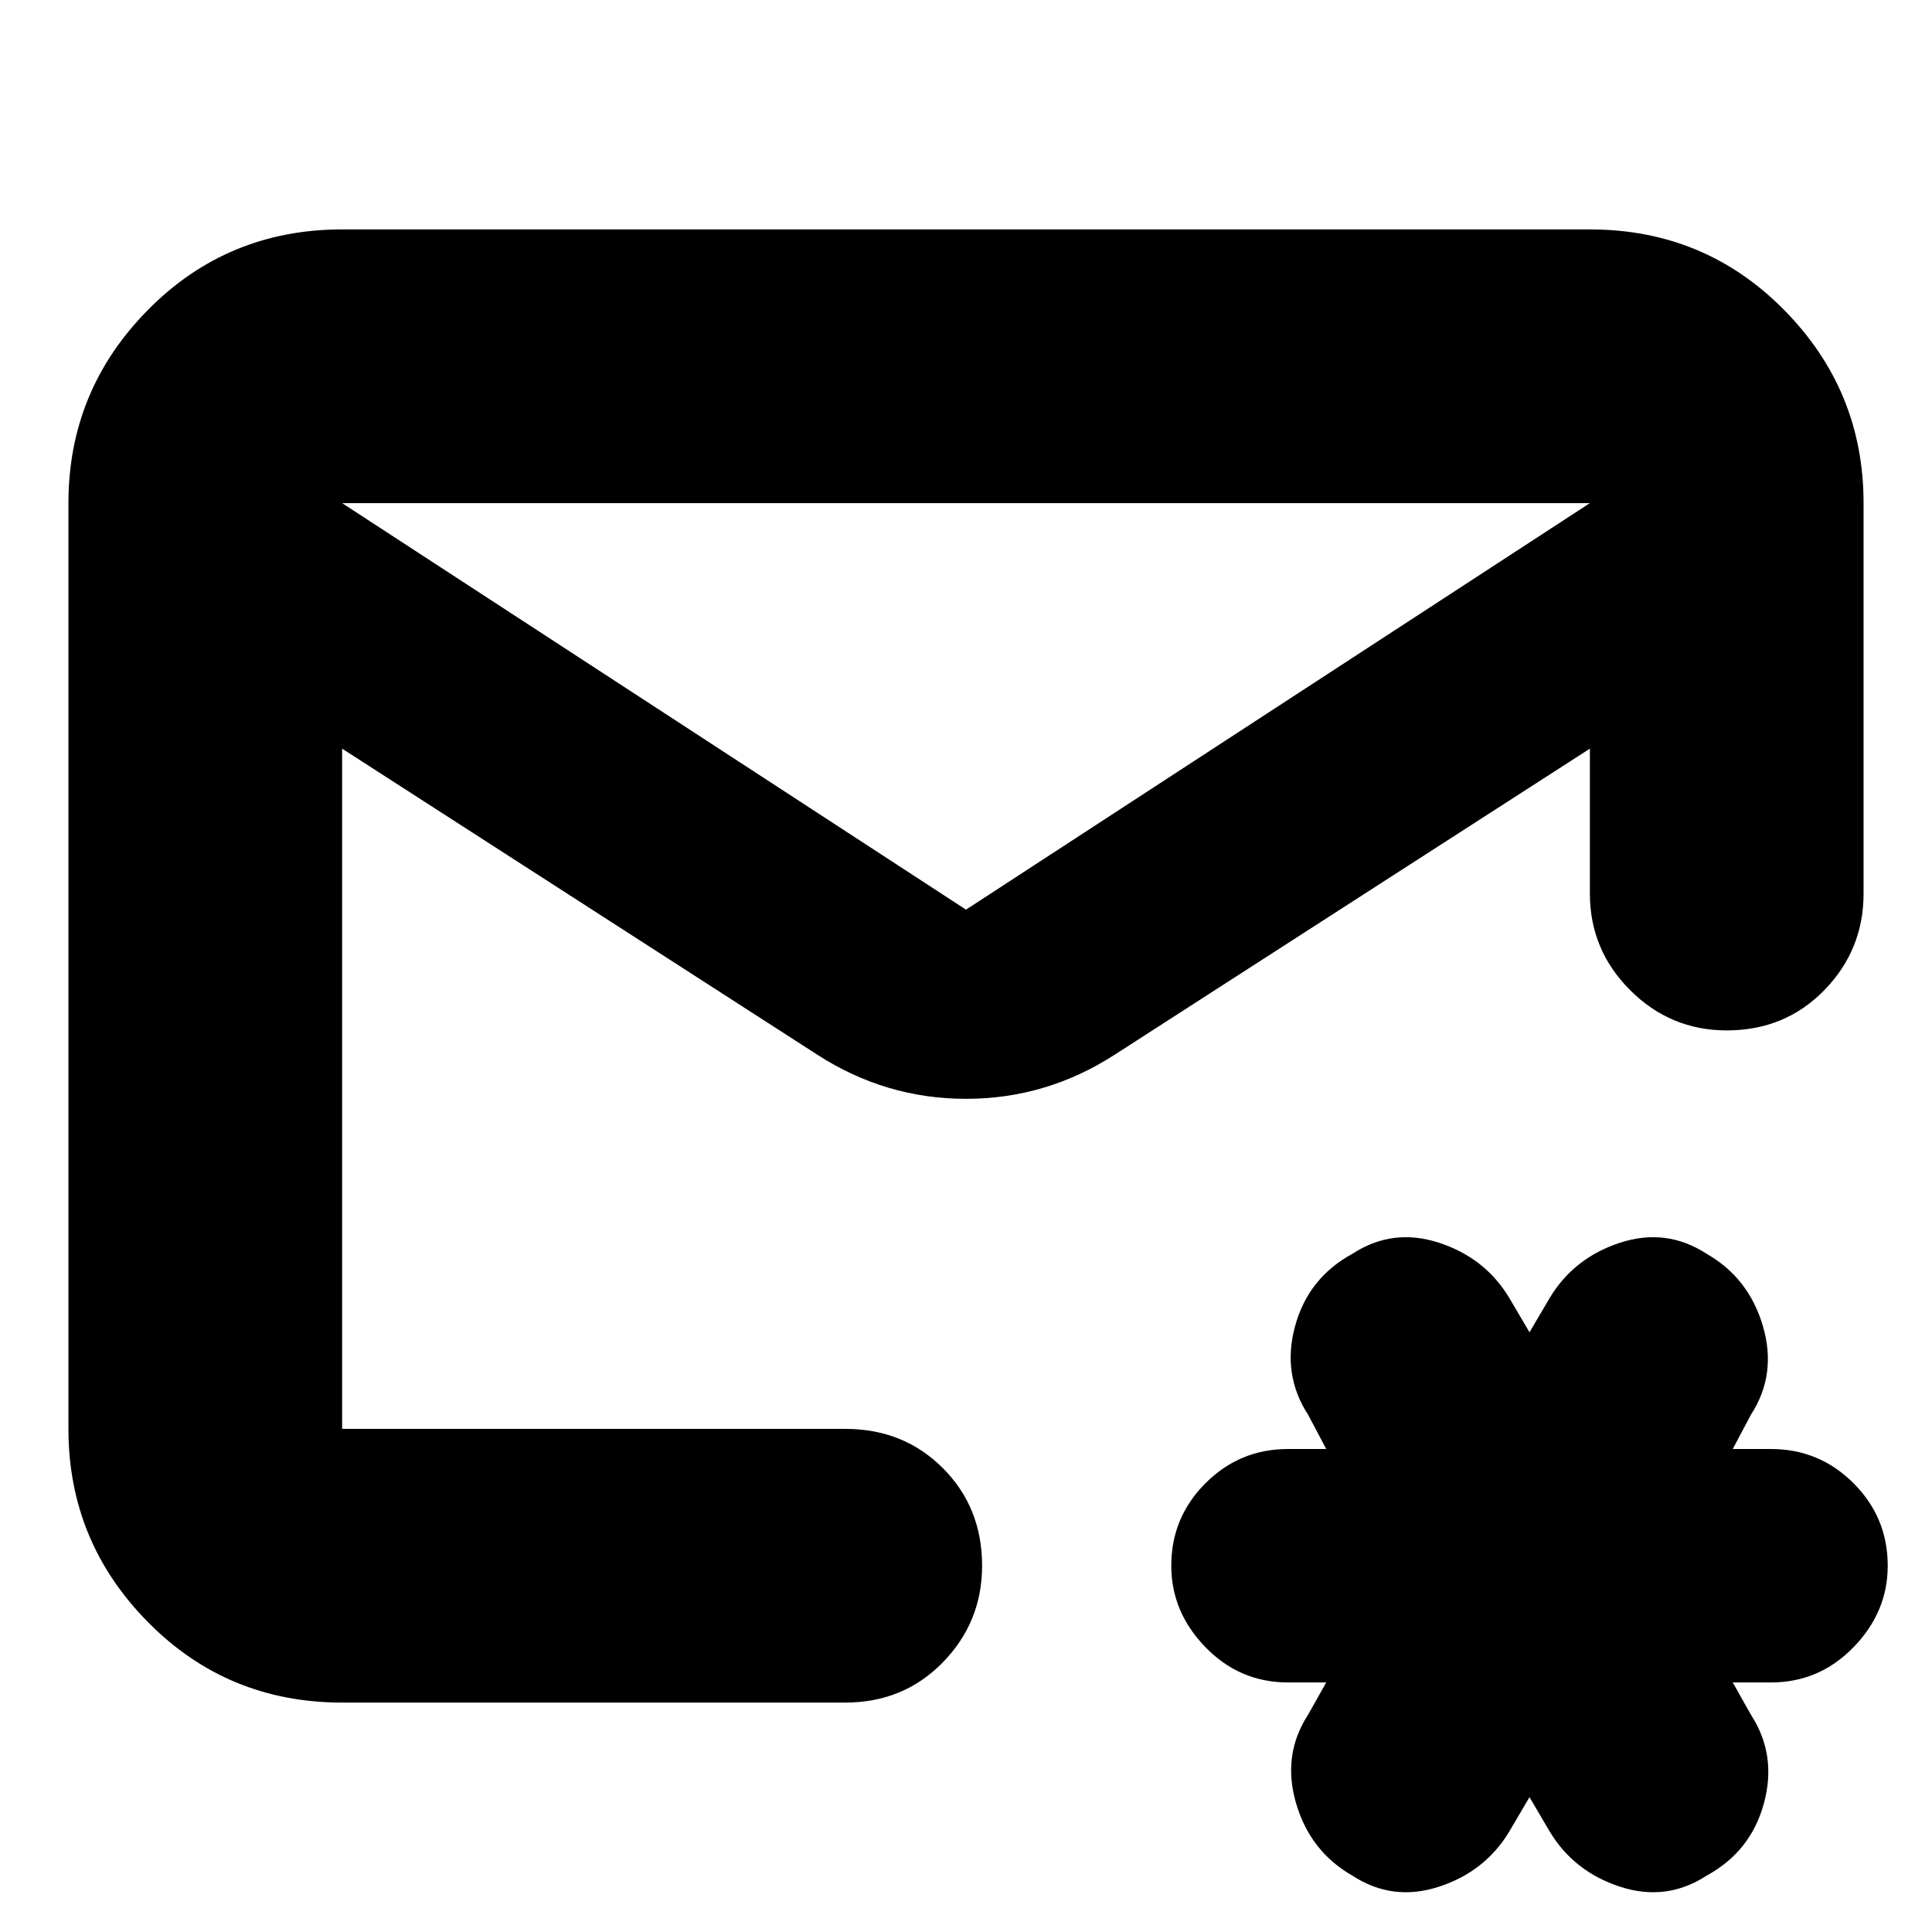 <svg xmlns="http://www.w3.org/2000/svg" height="24" viewBox="0 -960 960 960" width="24"><path d="M480-480Zm0-28 310-202H170l310 202ZM170-114q-57 0-96.5-40T34-250v-460q0-56 39.5-96t96.5-40h620q57 0 96.5 40t39.5 96v194q0 28-19.5 48T858-448q-28 0-48-20t-20-48v-72L554-436q-34 22-74 22t-74-22L170-588v338h250q29 0 48.5 19.5T488-182q0 28-19.5 48T420-114H170Zm590 47-10 17q-12 20-35 27.5T672-28q-21-12-28-36t6-44l9-16h-19q-24 0-41-17.5T582-182q0-24 17-41t41-17h19l-9-17q-13-20-6.5-44t28.5-36q20-13 43-5.5t35 27.5l10 17 10-17q12-20 35-27.5t43 5.5q21 12 28 36t-6 44l-9 17h19q24 0 41 17t17 41q0 23-17 40.5T880-124h-19l9 16q13 20 6.5 44T848-28q-20 13-43 5.5T770-50l-10-17Z"/></svg>
